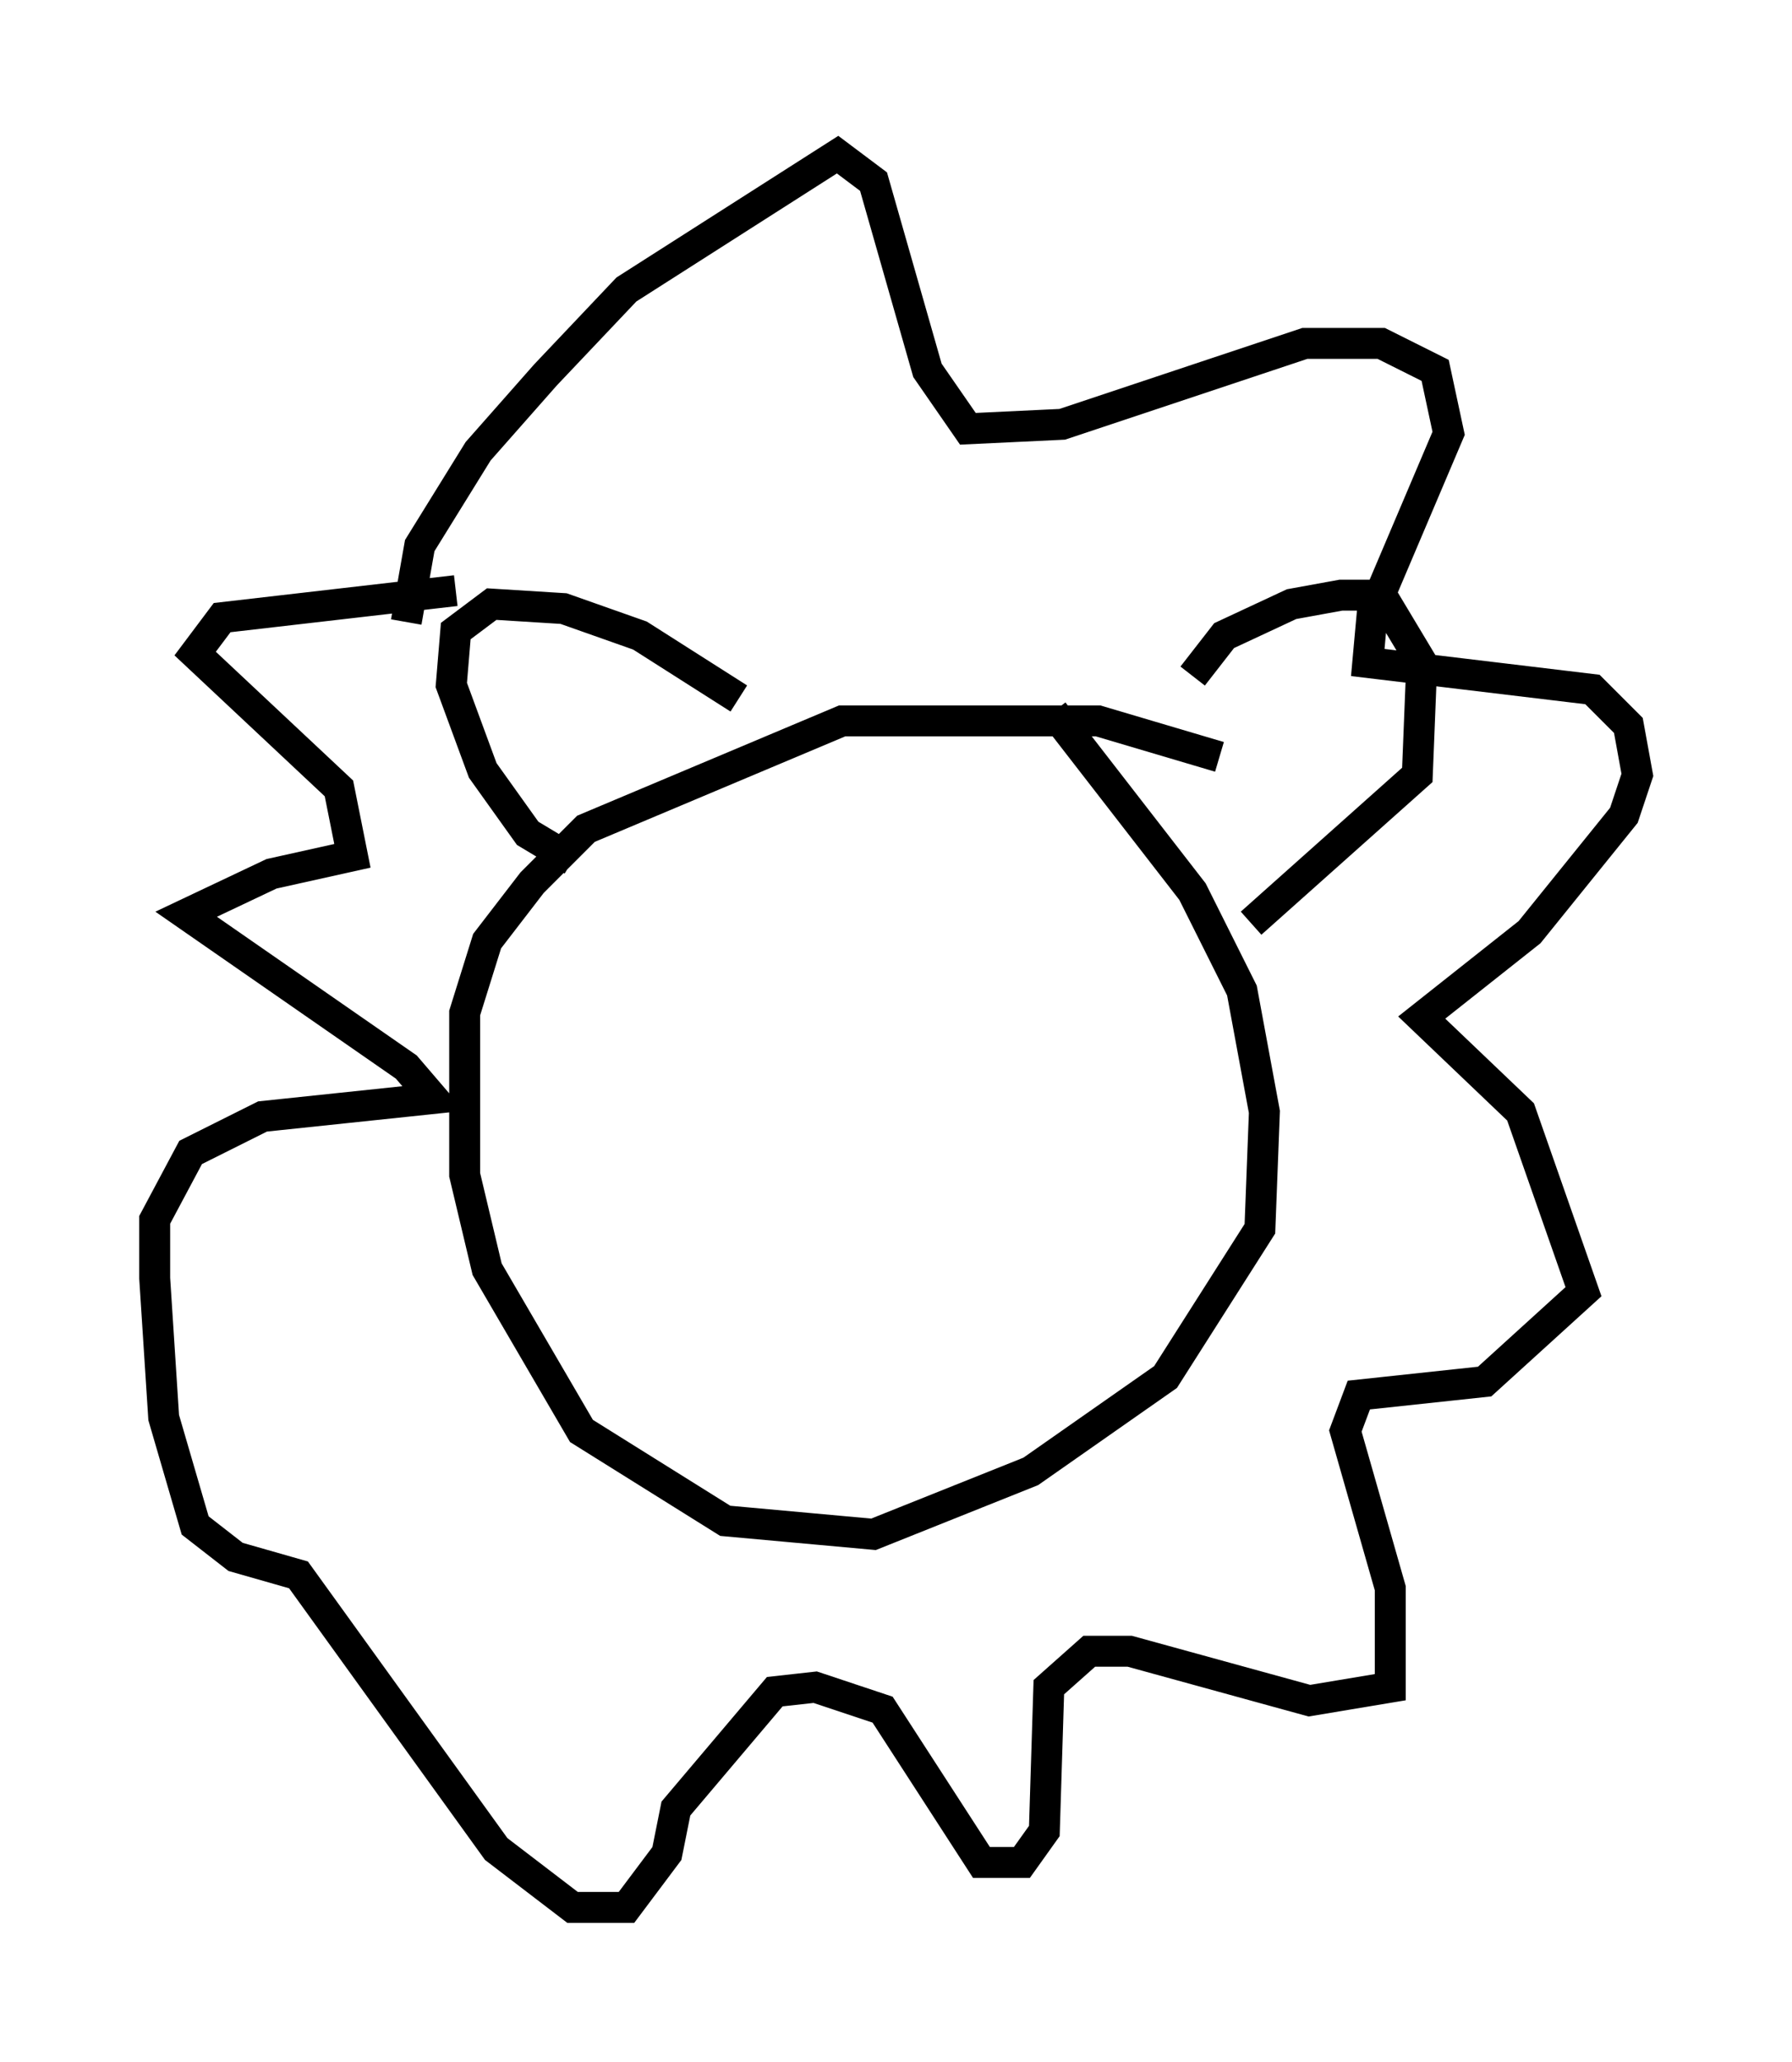 <?xml version="1.0" encoding="utf-8" ?>
<svg baseProfile="full" height="66.648" version="1.1" width="57.933" xmlns="http://www.w3.org/2000/svg" xmlns:ev="http://www.w3.org/2001/xml-events" xmlns:xlink="http://www.w3.org/1999/xlink"><defs /><rect fill="white" height="66.648" width="57.933" x="0" y="0" /><path d="M41.022, 25.48 m-1.598, -1.017 l-3.922, -1.162 -8.279, 0.0 l-8.279, 3.486 -1.743, 1.743 l-1.453, 1.888 -0.726, 2.324 l0.0, 5.229 0.726, 3.05 l3.05, 5.229 4.648, 2.905 l4.793, 0.436 5.084, -2.034 l4.358, -3.05 3.05, -4.793 l0.145, -3.777 -0.726, -3.922 l-1.598, -3.196 -4.503, -5.81 m-20.916, -2.905 l0.436, -2.469 1.888, -3.05 l2.179, -2.469 2.615, -2.76 l6.827, -4.358 1.162, 0.872 l1.743, 6.101 1.307, 1.888 l3.05, -0.145 7.844, -2.615 l2.469, 0.0 1.743, 0.872 l0.436, 2.034 -2.469, 5.81 l-0.145, 1.598 7.263, 0.872 l1.162, 1.162 0.291, 1.598 l-0.436, 1.307 -3.05, 3.777 l-3.486, 2.76 3.196, 3.05 l2.034, 5.81 -3.196, 2.905 l-4.067, 0.436 -0.436, 1.162 l1.453, 5.084 0.0, 3.196 l-2.615, 0.436 -5.81, -1.598 l-1.307, 0.0 -1.307, 1.162 l-0.145, 4.648 -0.726, 1.017 l-1.307, 0.0 -3.196, -4.939 l-2.179, -0.726 -1.307, 0.145 l-3.196, 3.777 -0.291, 1.453 l-1.307, 1.743 -1.743, 0.0 l-2.469, -1.888 -6.391, -8.86 l-2.034, -0.581 -1.307, -1.017 l-1.017, -3.486 -0.291, -4.503 l0.0, -1.888 1.162, -2.179 l2.324, -1.162 5.52, -0.581 l-0.872, -1.017 -7.117, -4.939 l2.76, -1.307 2.615, -0.581 l-0.436, -2.179 -4.648, -4.358 l0.872, -1.162 7.553, -0.872 m9.151, 3.486 l-3.196, -2.034 -2.469, -0.872 l-2.324, -0.145 -1.162, 0.872 l-0.145, 1.743 1.017, 2.76 l1.453, 2.034 1.453, 0.872 m20.045, -5.955 l1.017, -1.307 2.179, -1.017 l1.598, -0.291 1.307, 0.0 l1.307, 2.179 -0.145, 3.631 l-5.374, 4.793 " fill="none" stroke="black" stroke-width="1" /></svg>
